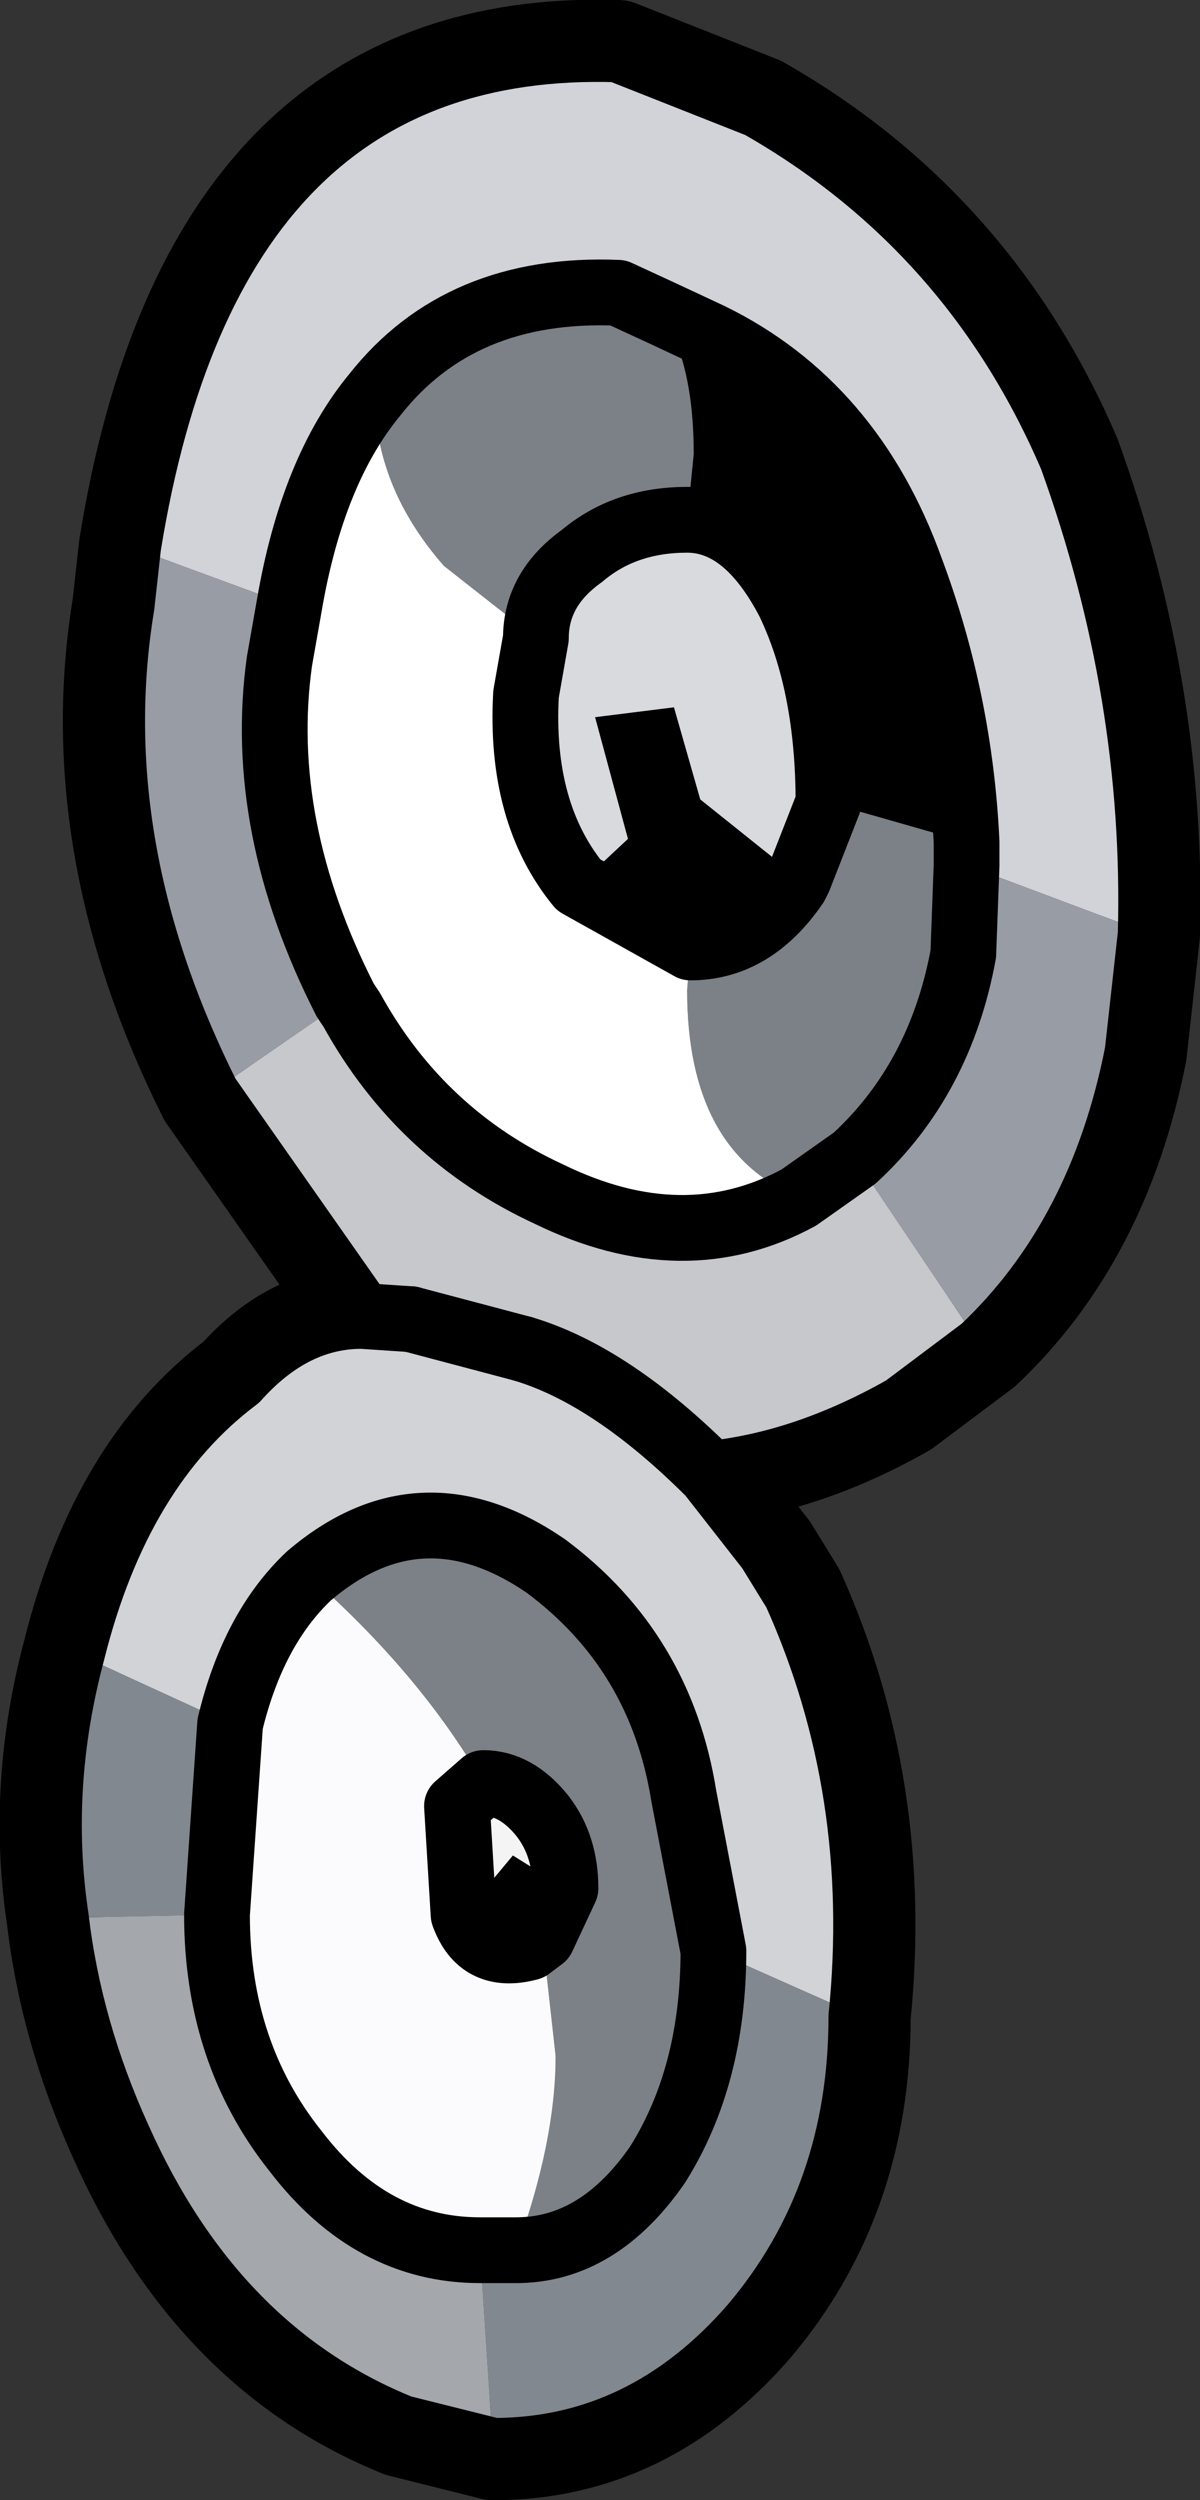 <?xml version="1.0" encoding="UTF-8" standalone="no"?>
<svg xmlns:xlink="http://www.w3.org/1999/xlink" height="38.0px" width="18.25px" xmlns="http://www.w3.org/2000/svg">
  <rect width="100%" height="100%" fill="#333333" stroke="none"/>
  <g transform="matrix(1.0, 0.0, 0.0, 1.0, 9.15, 19.0)">
    <use height="38.0" transform="matrix(1.0, 0.0, 0.0, 1.0, -9.15, -19.0)" width="18.25" xlink:href="#shape0"/>
  </g>
  <defs>
    <g id="shape0" transform="matrix(1.0, 0.0, 0.0, 1.0, 9.15, 19.0)">
      <path d="M2.4 -17.4 L0.25 -18.25 Q-5.95 -18.45 -7.2 -10.7 L-7.3 -9.8 Q-7.9 -6.15 -6.0 -2.35 L-3.65 1.0 Q-4.7 1.0 -5.55 1.95 -7.35 3.3 -8.05 6.1 -8.6 8.15 -8.3 10.15 -8.1 11.85 -7.35 13.5 -5.9 16.75 -3.05 17.9 L-1.65 18.25 Q0.65 18.25 2.3 16.35 3.95 14.4 3.95 11.65 4.3 8.2 2.95 5.2 L2.55 4.55 1.65 3.4 Q3.1 3.25 4.6 2.4 L5.8 1.5 Q7.6 -0.2 8.15 -3.0 L8.35 -4.8 Q8.45 -8.45 7.15 -12.05 5.65 -15.55 2.4 -17.4 Z" fill="none" stroke="#000000" stroke-linecap="round" stroke-linejoin="round" stroke-width="1.5"/>
      <path d="M5.55 -6.2 Q5.45 -8.35 4.7 -10.35 3.8 -12.85 1.65 -13.9 L0.9 -14.25 0.25 -14.55 Q-2.15 -14.65 -3.45 -13.0 -4.4 -11.85 -4.75 -9.8 L-7.2 -10.7 Q-5.95 -18.45 0.25 -18.25 L2.4 -17.4 Q5.65 -15.55 7.15 -12.05 8.45 -8.45 8.35 -4.8 L5.55 -5.85 5.55 -6.2" fill="#d2d3d8" fill-rule="evenodd" stroke="none"/>
      <path d="M0.9 -14.25 L1.65 -13.9 Q3.8 -12.85 4.7 -10.35 5.45 -8.35 5.55 -6.2 L3.45 -6.8 Q3.45 -8.6 2.85 -9.85 2.2 -11.1 1.3 -11.1 L1.4 -12.1 Q1.4 -13.5 0.9 -14.25 M-0.35 -5.55 L0.4 -6.25 -0.1 -8.1 1.1 -8.25 1.5 -6.85 3.0 -5.65 2.95 -5.55 Q2.3 -4.6 1.35 -4.6 L-0.35 -5.55 M-2.1 10.1 L-1.35 9.2 -0.55 9.7 -0.9 10.45 -1.1 10.6 Q-1.85 10.8 -2.1 10.1" fill="#000000" fill-rule="evenodd" stroke="none"/>
      <path d="M5.55 -6.2 L5.55 -5.85 5.5 -4.5 Q5.15 -2.6 3.85 -1.4 L3.0 -0.8 Q1.3 -1.5 1.3 -3.95 L1.35 -4.6 Q2.3 -4.6 2.95 -5.55 L3.0 -5.65 3.45 -6.8 5.55 -6.2 M-3.45 -13.0 Q-2.15 -14.65 0.25 -14.55 L0.9 -14.25 Q1.4 -13.5 1.4 -12.1 L1.3 -11.1 Q0.35 -11.1 -0.3 -10.55 -1.0 -10.05 -1.0 -9.3 L-2.4 -10.4 Q-3.45 -11.6 -3.45 -13.0 M-4.45 4.95 Q-2.75 3.5 -0.85 4.8 0.9 6.1 1.25 8.3 L1.7 10.65 Q1.7 12.55 0.85 13.9 -0.05 15.2 -1.3 15.2 -0.7 13.55 -0.7 12.25 L-0.9 10.45 -0.55 9.7 Q-0.55 9.05 -0.9 8.6 -1.3 8.1 -1.8 8.1 -2.75 6.45 -4.45 4.95" fill="#7c8187" fill-rule="evenodd" stroke="none"/>
      <path d="M1.3 -11.1 Q2.2 -11.1 2.85 -9.85 3.45 -8.6 3.45 -6.8 L3.0 -5.65 1.5 -6.85 1.1 -8.25 -0.1 -8.1 0.4 -6.25 -0.35 -5.55 Q-1.25 -6.65 -1.15 -8.45 L-1.0 -9.3 Q-1.0 -10.05 -0.3 -10.55 0.35 -11.1 1.3 -11.1" fill="#d9dade" fill-rule="evenodd" stroke="none"/>
      <path d="M-4.75 -9.8 Q-4.4 -11.85 -3.45 -13.0 -3.45 -11.6 -2.4 -10.4 L-1.0 -9.3 -1.15 -8.45 Q-1.25 -6.65 -0.35 -5.55 L1.35 -4.6 1.3 -3.95 Q1.3 -1.5 3.0 -0.8 1.25 0.15 -0.8 -0.85 -2.75 -1.75 -3.8 -3.65 L-3.9 -3.8 Q-5.25 -6.45 -4.9 -8.95 L-4.75 -9.8" fill="#ffffff" fill-rule="evenodd" stroke="none"/>
      <path d="M3.0 -0.8 L3.85 -1.4 5.8 1.5 4.6 2.4 Q3.1 3.25 1.65 3.4 0.15 1.9 -1.2 1.5 L-2.9 1.05 -3.65 1.0 -6.0 -2.35 -3.9 -3.8 -3.8 -3.65 Q-2.75 -1.75 -0.8 -0.85 1.25 0.15 3.0 -0.8" fill="#c7c8cc" fill-rule="evenodd" stroke="none"/>
      <path d="M5.55 -5.85 L8.35 -4.8 8.15 -3.0 Q7.6 -0.2 5.8 1.5 L3.85 -1.4 Q5.15 -2.6 5.5 -4.5 L5.55 -5.85 M-7.2 -10.7 L-4.75 -9.8 -4.9 -8.95 Q-5.25 -6.45 -3.9 -3.8 L-6.0 -2.35 Q-7.9 -6.15 -7.3 -9.8 L-7.2 -10.7" fill="#989ca5" fill-rule="evenodd" stroke="none"/>
      <path d="M-3.65 1.0 L-2.9 1.05 -1.2 1.5 Q0.15 1.9 1.65 3.4 L2.55 4.55 2.95 5.2 Q4.3 8.2 3.95 11.65 L1.7 10.65 1.25 8.3 Q0.9 6.1 -0.85 4.8 -2.75 3.5 -4.45 4.95 -5.3 5.75 -5.65 7.2 L-8.05 6.1 Q-7.35 3.3 -5.55 1.95 -4.7 1.0 -3.65 1.0" fill="#d2d3d7" fill-rule="evenodd" stroke="none"/>
      <path d="M1.7 10.65 L3.95 11.65 Q3.95 14.4 2.3 16.35 0.65 18.25 -1.65 18.25 L-1.85 15.2 -1.3 15.2 Q-0.05 15.2 0.85 13.9 1.7 12.55 1.7 10.65 M-8.3 10.15 Q-8.6 8.15 -8.05 6.1 L-5.65 7.2 -5.85 10.1 -8.3 10.15" fill="#818890" fill-rule="evenodd" stroke="none"/>
      <path d="M-1.3 15.2 L-1.85 15.2 Q-3.5 15.2 -4.65 13.7 -5.85 12.2 -5.85 10.1 L-5.65 7.2 Q-5.3 5.75 -4.45 4.95 -2.75 6.45 -1.8 8.1 L-2.2 8.45 -2.1 10.1 Q-1.85 10.8 -1.1 10.6 L-0.9 10.45 -0.7 12.25 Q-0.7 13.55 -1.3 15.2" fill="#fbfbfd" fill-rule="evenodd" stroke="none"/>
      <path d="M-1.65 18.25 L-3.05 17.9 Q-5.9 16.75 -7.35 13.5 -8.1 11.85 -8.3 10.15 L-5.85 10.1 Q-5.85 12.2 -4.65 13.7 -3.5 15.2 -1.85 15.2 L-1.65 18.25" fill="#a4a7ac" fill-rule="evenodd" stroke="none"/>
      <path d="M-2.1 10.1 L-2.2 8.45 -1.8 8.1 Q-1.3 8.1 -0.9 8.6 -0.55 9.05 -0.55 9.7 L-1.35 9.2 -2.1 10.1" fill="#f4f4f4" fill-rule="evenodd" stroke="none"/>
      <path d="M0.9 -14.25 L1.65 -13.9 Q3.8 -12.85 4.7 -10.35 5.45 -8.35 5.55 -6.2 L5.55 -5.85 M8.35 -4.8 Q8.45 -8.45 7.15 -12.05 5.65 -15.55 2.4 -17.4 L0.25 -18.25 Q-5.95 -18.45 -7.2 -10.7 M-4.75 -9.8 Q-4.4 -11.85 -3.45 -13.0 -2.15 -14.65 0.25 -14.55 L0.9 -14.25 M1.3 -11.1 Q2.2 -11.1 2.85 -9.85 3.45 -8.6 3.45 -6.8 M-0.35 -5.55 L1.35 -4.6 Q2.3 -4.6 2.95 -5.55 L3.0 -5.65 3.45 -6.8 M3.85 -1.4 L3.0 -0.8 Q1.25 0.15 -0.8 -0.85 -2.75 -1.75 -3.8 -3.65 L-3.9 -3.8 Q-5.25 -6.45 -4.9 -8.95 L-4.75 -9.8 M-6.0 -2.35 L-3.65 1.0 -2.9 1.05 M-1.2 1.5 Q0.15 1.9 1.65 3.4 3.1 3.25 4.6 2.4 L5.8 1.5 M3.85 -1.4 Q5.15 -2.6 5.5 -4.5 L5.55 -5.85 M8.35 -4.8 L8.15 -3.0 Q7.6 -0.2 5.8 1.5 M3.95 11.65 Q4.3 8.2 2.95 5.2 L2.55 4.55 1.65 3.4 M3.95 11.65 Q3.95 14.4 2.3 16.35 0.65 18.25 -1.65 18.25 L-3.05 17.9 Q-5.9 16.75 -7.35 13.5 -8.1 11.85 -8.3 10.15 -8.6 8.15 -8.05 6.1 -7.35 3.3 -5.55 1.95 -4.7 1.0 -3.65 1.0 M-4.45 4.95 Q-2.75 3.5 -0.85 4.8 0.9 6.1 1.25 8.3 L1.7 10.65 Q1.7 12.55 0.85 13.9 -0.05 15.2 -1.3 15.2 L-1.85 15.2 M-0.35 -5.55 Q-1.25 -6.65 -1.15 -8.45 L-1.0 -9.3 Q-1.0 -10.05 -0.3 -10.55 0.35 -11.1 1.3 -11.1 M-6.0 -2.35 Q-7.9 -6.15 -7.3 -9.8 L-7.2 -10.7 M-5.85 10.1 L-5.65 7.2 M-5.85 10.1 Q-5.85 12.2 -4.65 13.7 -3.5 15.2 -1.85 15.2 M-1.8 8.1 L-2.2 8.45 -2.1 10.1 M-0.55 9.7 Q-0.55 9.05 -0.9 8.6 -1.3 8.1 -1.8 8.1 M-4.45 4.95 Q-5.3 5.75 -5.65 7.2 M-0.9 10.45 L-1.1 10.6 Q-1.85 10.8 -2.1 10.1 M-0.9 10.45 L-0.55 9.7" fill="none" stroke="#000000" stroke-linecap="round" stroke-linejoin="round" stroke-width="1.0"/>
      <path d="M-2.9 1.05 L-1.2 1.5" fill="none" stroke="#000000" stroke-linecap="round" stroke-linejoin="round" stroke-width="1.0"/>
    </g>
  </defs>
</svg>
